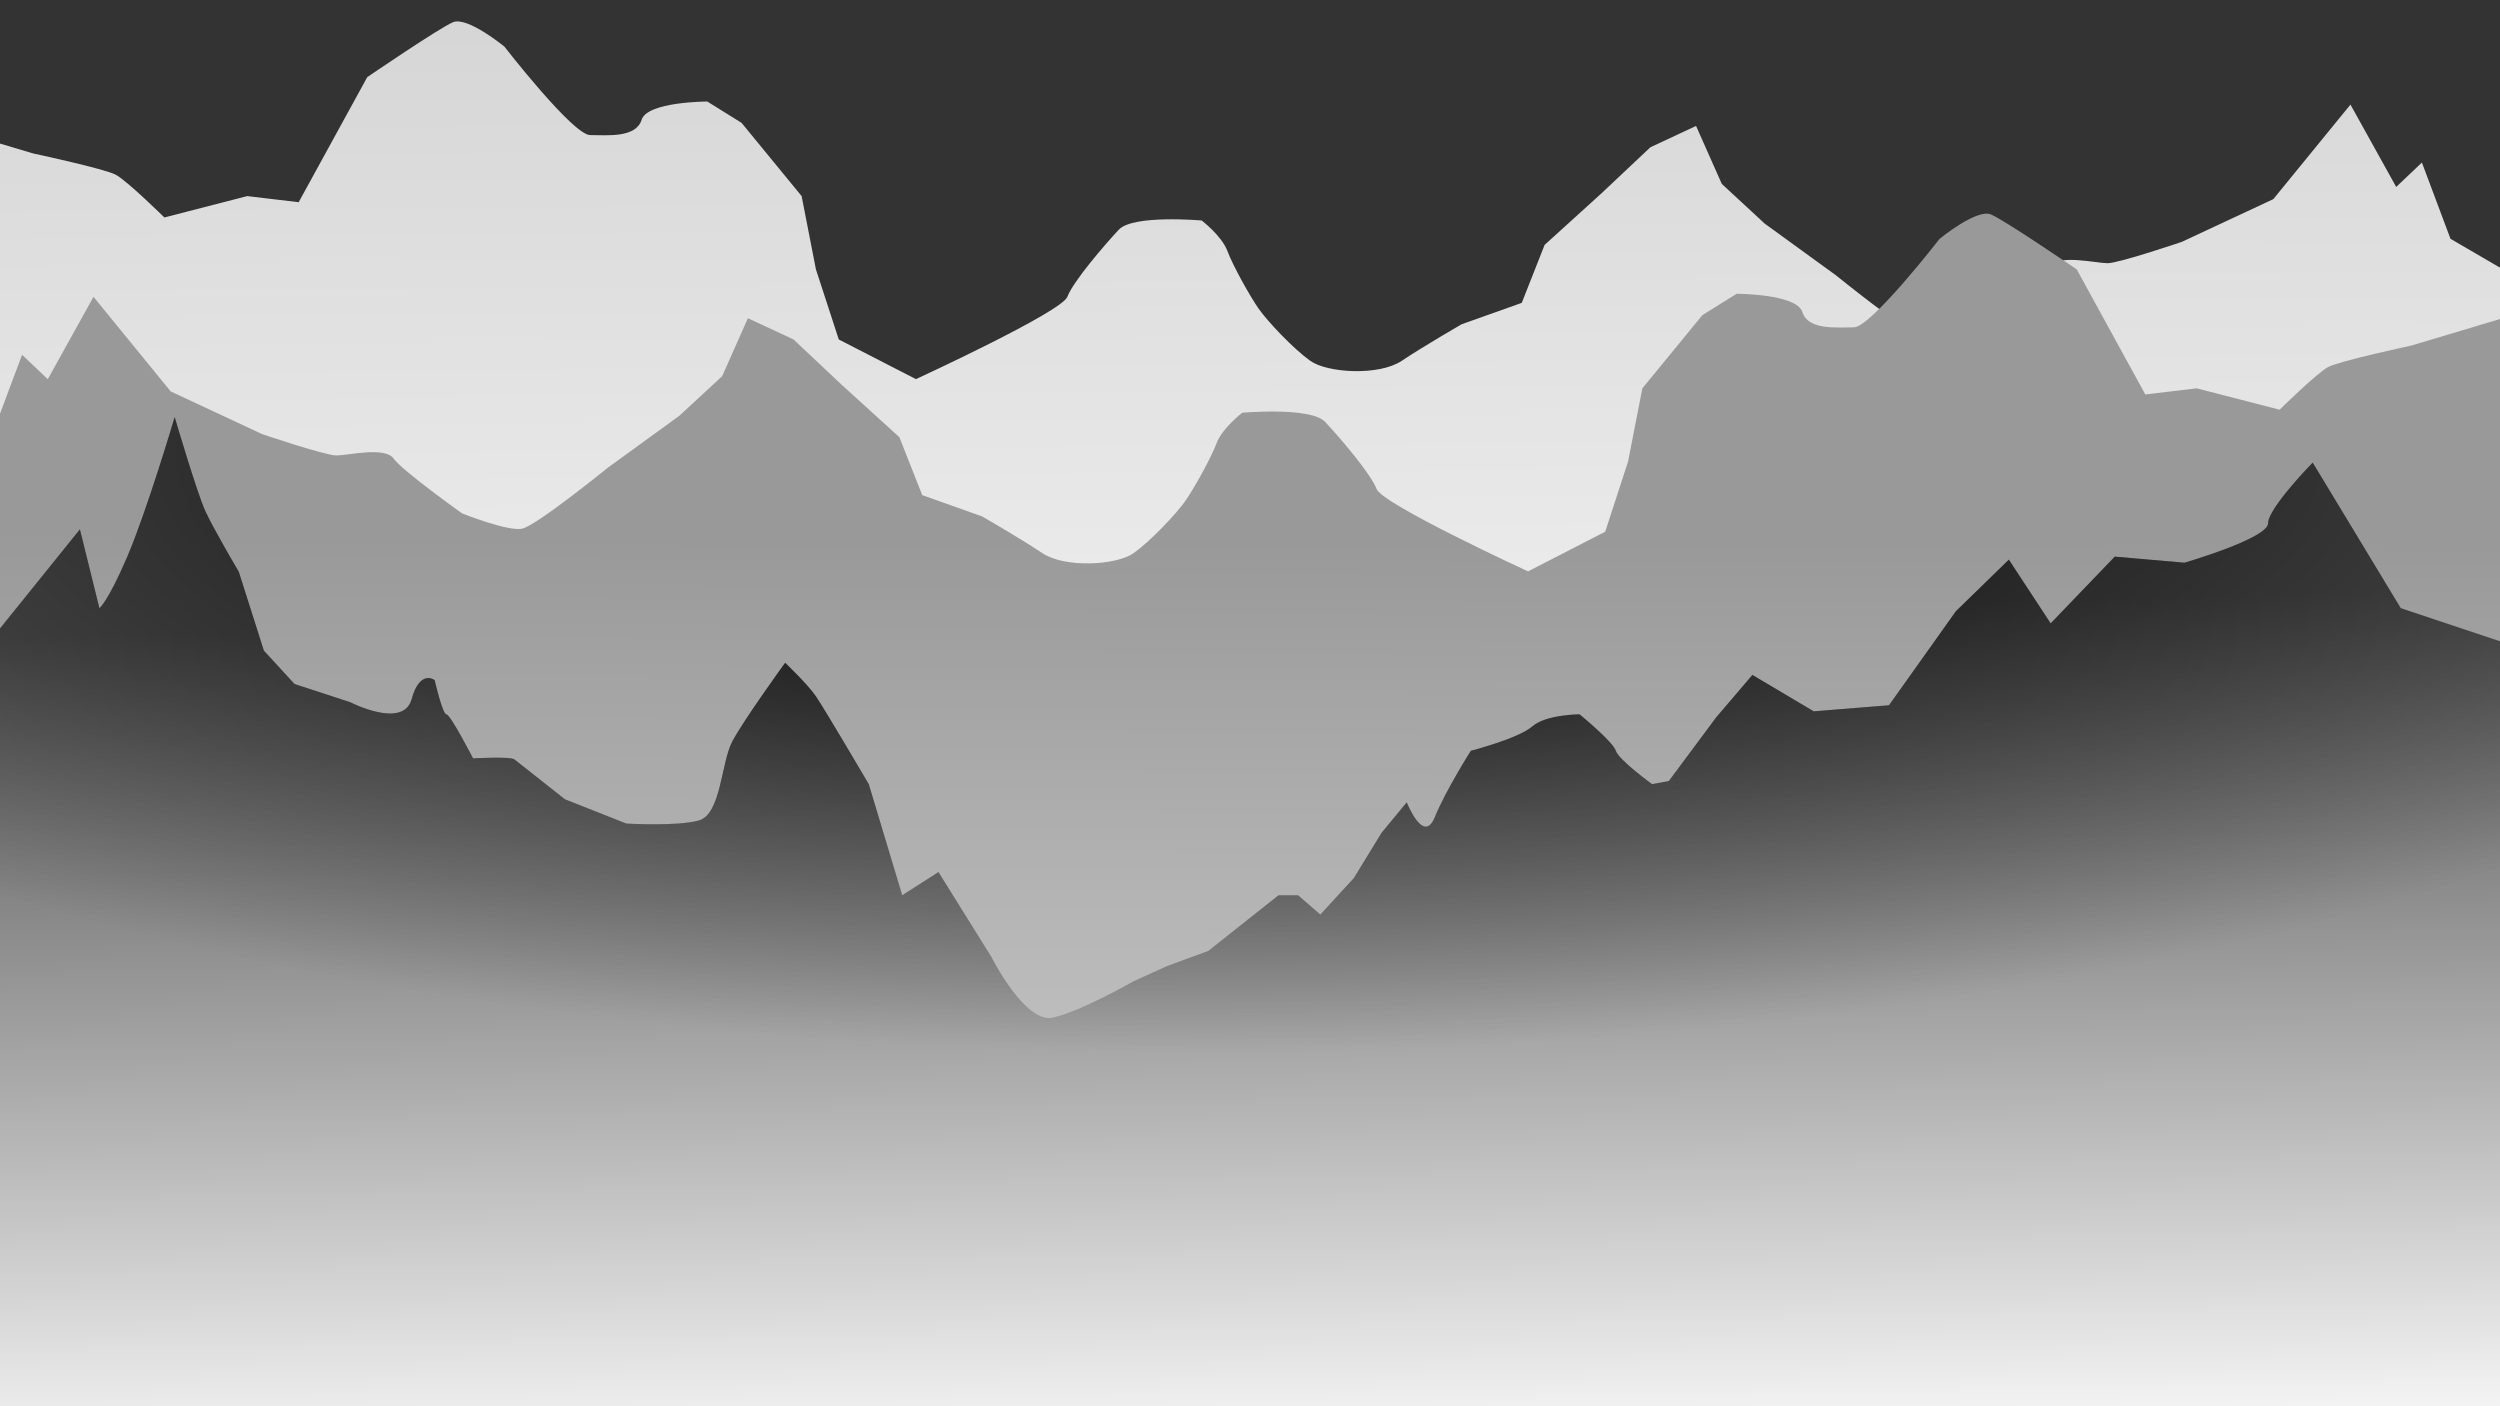 <?xml version="1.0" encoding="UTF-8" standalone="no"?>
<!-- Created with Inkscape (http://www.inkscape.org/) -->

<svg
   width="1280"
   height="720"
   viewBox="0 0 1280 720"
   version="1.1"
   id="svg5"
   inkscape:version="1.2.1 (9c6d41e410, 2022-07-14)"
   sodipodi:docname="mountains.svg"
   xmlns:inkscape="http://www.inkscape.org/namespaces/inkscape"
   xmlns:sodipodi="http://sodipodi.sourceforge.net/DTD/sodipodi-0.dtd"
   xmlns:xlink="http://www.w3.org/1999/xlink"
   xmlns="http://www.w3.org/2000/svg"
   xmlns:svg="http://www.w3.org/2000/svg">
  <rect x="0" y="0" width="1280" height="720" fill="#333333" stroke="none"/>
  <sodipodi:namedview
     id="namedview7"
     pagecolor="#ffffff"
     bordercolor="#666666"
     borderopacity="1.0"
     inkscape:showpageshadow="2"
     inkscape:pageopacity="0.0"
     inkscape:pagecheckerboard="true"
     inkscape:deskcolor="#d1d1d1"
     inkscape:document-units="px"
     showgrid="false"
     inkscape:lockguides="false"
     inkscape:zoom="0.63020833"
     inkscape:cx="561.71901"
     inkscape:cy="525.22314"
     inkscape:window-width="1920"
     inkscape:window-height="1017"
     inkscape:window-x="-8"
     inkscape:window-y="-8"
     inkscape:window-maximized="1"
     inkscape:current-layer="layer1" />
  <defs
     id="defs2">
    <linearGradient
       inkscape:collect="always"
       id="linearGradient21288">
      <stop
         style="stop-color:#cccccc;stop-opacity:1;"
         offset="0"
         id="stop21284" />
      <stop
         style="stop-color:#ffffff;stop-opacity:1;"
         offset="1"
         id="stop21286" />
    </linearGradient>
    <linearGradient
       inkscape:collect="always"
       id="linearGradient21272">
      <stop
         style="stop-color:#999999;stop-opacity:1;"
         offset="0"
         id="stop21268" />
      <stop
         style="stop-color:#d8d8d8;stop-opacity:1;"
         offset="1"
         id="stop21270" />
    </linearGradient>
    <linearGradient
       inkscape:collect="always"
       id="linearGradient20096">
      <stop
         style="stop-color:#515151;stop-opacity:1;"
         offset="0"
         id="stop20092" />
      <stop
         style="stop-color:#ffffff;stop-opacity:1;"
         offset="1"
         id="stop20094" />
    </linearGradient>
    <linearGradient
       inkscape:collect="always"
       id="linearGradient18245">
      <stop
         style="stop-color:#000000;stop-opacity:1;"
         offset="0"
         id="stop18241" />
      <stop
         style="stop-color:#000000;stop-opacity:0;"
         offset="1"
         id="stop18243" />
    </linearGradient>
    <linearGradient
       inkscape:collect="always"
       id="linearGradient18235">
      <stop
         style="stop-color:#000000;stop-opacity:1;"
         offset="0"
         id="stop18231" />
      <stop
         style="stop-color:#ffffff;stop-opacity:1;"
         offset="1"
         id="stop18233" />
    </linearGradient>
    <clipPath
       clipPathUnits="userSpaceOnUse"
       id="clipPath18076">
      <use
         x="0"
         y="0"
         xlink:href="#g18072"
         id="use18078" />
    </clipPath>
    <clipPath
       clipPathUnits="userSpaceOnUse"
       id="clipPath18180">
      <use
         x="0"
         y="0"
         xlink:href="#g18176"
         id="use18182" />
    </clipPath>
    <linearGradient
       inkscape:collect="always"
       xlink:href="#linearGradient18235"
       id="linearGradient18237"
       x1="1884.995"
       y1="592.427"
       x2="1902.947"
       y2="1884.995"
       gradientUnits="userSpaceOnUse" />
    <radialGradient
       inkscape:collect="always"
       xlink:href="#linearGradient18245"
       id="radialGradient18247"
       cx="1918.655"
       cy="2190.184"
       fx="1918.655"
       fy="2190.184"
       r="2268.726"
       gradientTransform="matrix(1.275,-0.008,0.006,0.395,-536.934,-428.516)"
       gradientUnits="userSpaceOnUse" />
    <linearGradient
       inkscape:collect="always"
       xlink:href="#linearGradient20096"
       id="linearGradient20098"
       x1="1965.78"
       y1="1005.331"
       x2="1988.221"
       y2="2297.898"
       gradientUnits="userSpaceOnUse"
       gradientTransform="translate(-31.417,-336.606)" />
    <linearGradient
       inkscape:collect="always"
       xlink:href="#linearGradient21272"
       id="linearGradient21274"
       x1="1894.884"
       y1="1126.509"
       x2="1890.812"
       y2="2360.731"
       gradientUnits="userSpaceOnUse" />
    <linearGradient
       inkscape:collect="always"
       xlink:href="#linearGradient21288"
       id="linearGradient21282"
       x1="1768.636"
       y1="251.333"
       x2="1752.346"
       y2="2284.434"
       gradientUnits="userSpaceOnUse" />
    <linearGradient
       inkscape:collect="always"
       xlink:href="#linearGradient18235"
       id="linearGradient21290"
       gradientUnits="userSpaceOnUse"
       x1="1884.995"
       y1="592.427"
       x2="1902.947"
       y2="1884.995" />
  </defs>
  <g
     inkscape:label="Layer 1"
     inkscape:groupmode="layer"
     id="layer1">
    <g
       id="g21255"
       clip-path="url(#clipPath18076)"
       inkscape:label="bg3"
       style="display:inline;stroke:none;stroke-width:0;stroke-dasharray:none"
       transform="matrix(-0.326,0,0,0.348,1223.922,-213.533)">
      <g
         inkscape:label="Clip"
         id="g21253"
         style="stroke:none;stroke-width:0;stroke-dasharray:none">
        <path
           style="fill:url(#linearGradient21282);fill-opacity:1;stroke:none;stroke-width:0;stroke-linecap:butt;stroke-linejoin:miter;stroke-dasharray:none;stroke-opacity:1"
           d="m -94.25,964.938 44.881,-112.202 40.393,35.905 L 62.833,767.462 184.011,906.593 327.63,969.426 c 0,0 98.738,31.417 116.69,31.417 17.952,0 76.297,-13.464 89.762,4.488 13.464,17.952 107.714,80.785 107.714,80.785 0,0 71.809,26.928 94.25,22.44 22.44,-4.488 134.642,-89.762 134.642,-89.762 l 112.202,-76.297 67.321,-58.345 40.393,-85.274 71.809,31.417 76.297,67.321 89.762,76.297 35.905,85.274 94.25,31.417 c 0,0 58.345,31.417 94.25,53.857 35.905,22.44 116.69,17.952 143.619,0 26.928,-17.952 67.321,-58.345 80.785,-76.297 13.464,-17.952 40.393,-62.833 49.369,-85.274 8.976,-22.44 40.393,-44.881 40.393,-44.881 0,0 107.714,-8.976 130.154,13.464 22.44,22.44 71.809,76.297 80.785,98.738 8.976,22.44 237.868,121.178 237.868,121.178 l 121.178,-58.345 35.905,-103.226 22.44,-107.714 94.25,-107.714 53.857,-31.417 c 0,0 94.25,0 103.226,26.928 8.976,26.928 53.857,22.44 80.785,22.44 26.928,0 134.643,-130.154 134.643,-130.154 0,0 58.345,-44.881 80.785,-35.905 22.44,8.976 134.643,80.785 134.643,80.785 l 107.714,184.011 80.785,-8.976 130.154,31.417 c 0,0 58.345,-53.857 76.297,-62.833 17.952,-8.976 130.154,-31.417 130.154,-31.417 l 224.404,-62.833 -4.488,2612.064 c 0,0 -4331,17.952 -4348.952,-31.417 -17.952,-49.369 233.38,-2338.291 233.38,-2338.291 z"
           id="path21251"
           sodipodi:nodetypes="ccccccsscscccccccccsssscssccccccsscsccccscccscc" />
      </g>
    </g>
    <g
       id="g18074"
       clip-path="url(#clipPath18076)"
       inkscape:label="bg2"
       style="display:inline;stroke:none"
       transform="matrix(0.326,0,0,0.348,27.394,-115.104)">
      <g
         inkscape:label="Clip"
         id="g18072"
         style="stroke:none">
        <path
           style="fill:url(#linearGradient21274);fill-opacity:1;stroke:none;stroke-width:1px;stroke-linecap:butt;stroke-linejoin:miter;stroke-opacity:1"
           d="m -94.25,964.938 44.881,-112.202 40.393,35.905 L 62.833,767.462 184.011,906.593 327.63,969.426 c 0,0 98.738,31.417 116.69,31.417 17.952,0 76.297,-13.464 89.762,4.488 13.464,17.952 107.714,80.785 107.714,80.785 0,0 71.809,26.928 94.25,22.44 22.44,-4.488 134.642,-89.762 134.642,-89.762 l 112.202,-76.297 67.321,-58.345 40.393,-85.274 71.809,31.417 76.297,67.321 89.762,76.297 35.905,85.274 94.25,31.417 c 0,0 58.345,31.417 94.25,53.857 35.905,22.44 116.69,17.952 143.619,0 26.928,-17.952 67.321,-58.345 80.785,-76.297 13.464,-17.952 40.393,-62.833 49.369,-85.274 8.976,-22.44 40.393,-44.881 40.393,-44.881 0,0 107.714,-8.976 130.154,13.464 22.44,22.44 71.809,76.297 80.785,98.738 8.976,22.44 237.868,121.178 237.868,121.178 l 121.178,-58.345 35.905,-103.226 22.44,-107.714 94.25,-107.714 53.857,-31.417 c 0,0 94.25,0 103.226,26.928 8.976,26.928 53.857,22.44 80.785,22.44 26.928,0 134.643,-130.154 134.643,-130.154 0,0 58.345,-44.881 80.785,-35.905 22.44,8.976 134.643,80.785 134.643,80.785 l 107.714,184.011 80.785,-8.976 130.154,31.417 c 0,0 58.345,-53.857 76.297,-62.833 17.952,-8.976 130.154,-31.417 130.154,-31.417 l 224.404,-62.833 -4.488,2612.064 c 0,0 -4331,17.952 -4348.952,-31.417 -17.952,-49.369 233.38,-2338.291 233.38,-2338.291 z"
           id="path18068"
           sodipodi:nodetypes="ccccccsscscccccccccsssscssccccccsscsccccscccscc" />
      </g>
    </g>
    <g
       id="g18178"
       clip-path="url(#clipPath18180)"
       inkscape:label="fg"
       transform="matrix(0.318,0,0,0.346,18.076,83.115)"
       style="display:inline;fill:url(#linearGradient18237);fill-opacity:1;stroke:none">
      <g
         inkscape:label="Clip"
         id="g18176"
         style="fill:url(#linearGradient21290);fill-opacity:1;stroke:none">
        <path
           style="fill:url(#linearGradient20098);fill-opacity:1;stroke:none;stroke-width:1px;stroke-linecap:butt;stroke-linejoin:miter;stroke-opacity:1"
           d="M -152.595,798.879 71.809,543.058 103.226,659.748 c 0,0 13.464,-8.976 44.881,-76.297 31.417,-67.321 76.297,-206.452 76.297,-206.452 0,0 35.905,112.202 49.369,139.131 13.464,26.928 53.857,89.762 53.857,89.762 l 40.393,116.69 49.369,49.369 89.762,26.928 c 0,0 85.274,40.393 98.738,-4.488 13.464,-44.881 37.072,-28.25 37.072,-28.25 0,0 12.694,50.777 19.041,50.777 6.347,0 42.843,65.058 42.843,65.058 0,0 60.298,-3.174 66.645,1.587 6.347,4.76 81.243,58.935 81.243,58.935 l 98.738,35.905 c 0,0 80.785,4.488 116.69,-4.488 35.905,-8.976 35.905,-85.274 53.857,-116.69 17.952,-31.417 85.273,-116.69 85.273,-116.69 0,0 35.905,31.416 49.369,49.369 13.464,17.952 85.274,130.154 85.274,130.154 l 53.857,164.431 58.345,-34.277 85.273,125.666 c 0,0 53.857,98.738 98.738,89.762 44.881,-8.976 130.154,-53.857 130.154,-53.857 l 53.857,-22.44 66.422,-22.44 113.102,-82.413 h 31.416 l 35.905,28.556 53.857,-53.857 44.881,-67.321 40.393,-44.881 c 0,0 26.928,62.833 44.881,22.44 17.952,-40.393 58.345,-98.738 58.345,-98.738 0,0 76.297,-17.952 98.738,-35.905 22.44,-17.952 76.297,-17.952 76.297,-17.952 0,0 53.857,40.393 58.345,53.857 4.488,13.464 58.345,49.369 58.345,49.369 l 26.928,-4.488 76.297,-94.25 58.345,-62.833 98.738,53.857 121.178,-8.976 107.714,-139.131 85.273,-76.297 67.321,94.25 103.226,-98.738 112.202,8.976 c 0,0 134.643,-35.905 134.643,-58.345 0,-22.44 71.809,-89.762 71.809,-89.762 l 141.82,215.428 190.298,58.345 67.321,1624.686 -4420.761,166.059 z"
           id="path18066" />
      </g>
      <ellipse
         style="display:inline;fill:url(#radialGradient18247);fill-opacity:1;stroke:none;stroke-width:28.121;stroke-linecap:round;stroke-linejoin:round"
         id="path18134"
         cx="1921.845"
         cy="421.798"
         rx="4081.911"
         ry="961.885"
         inkscape:label="path18134" />
    </g>
  </g>
</svg>
